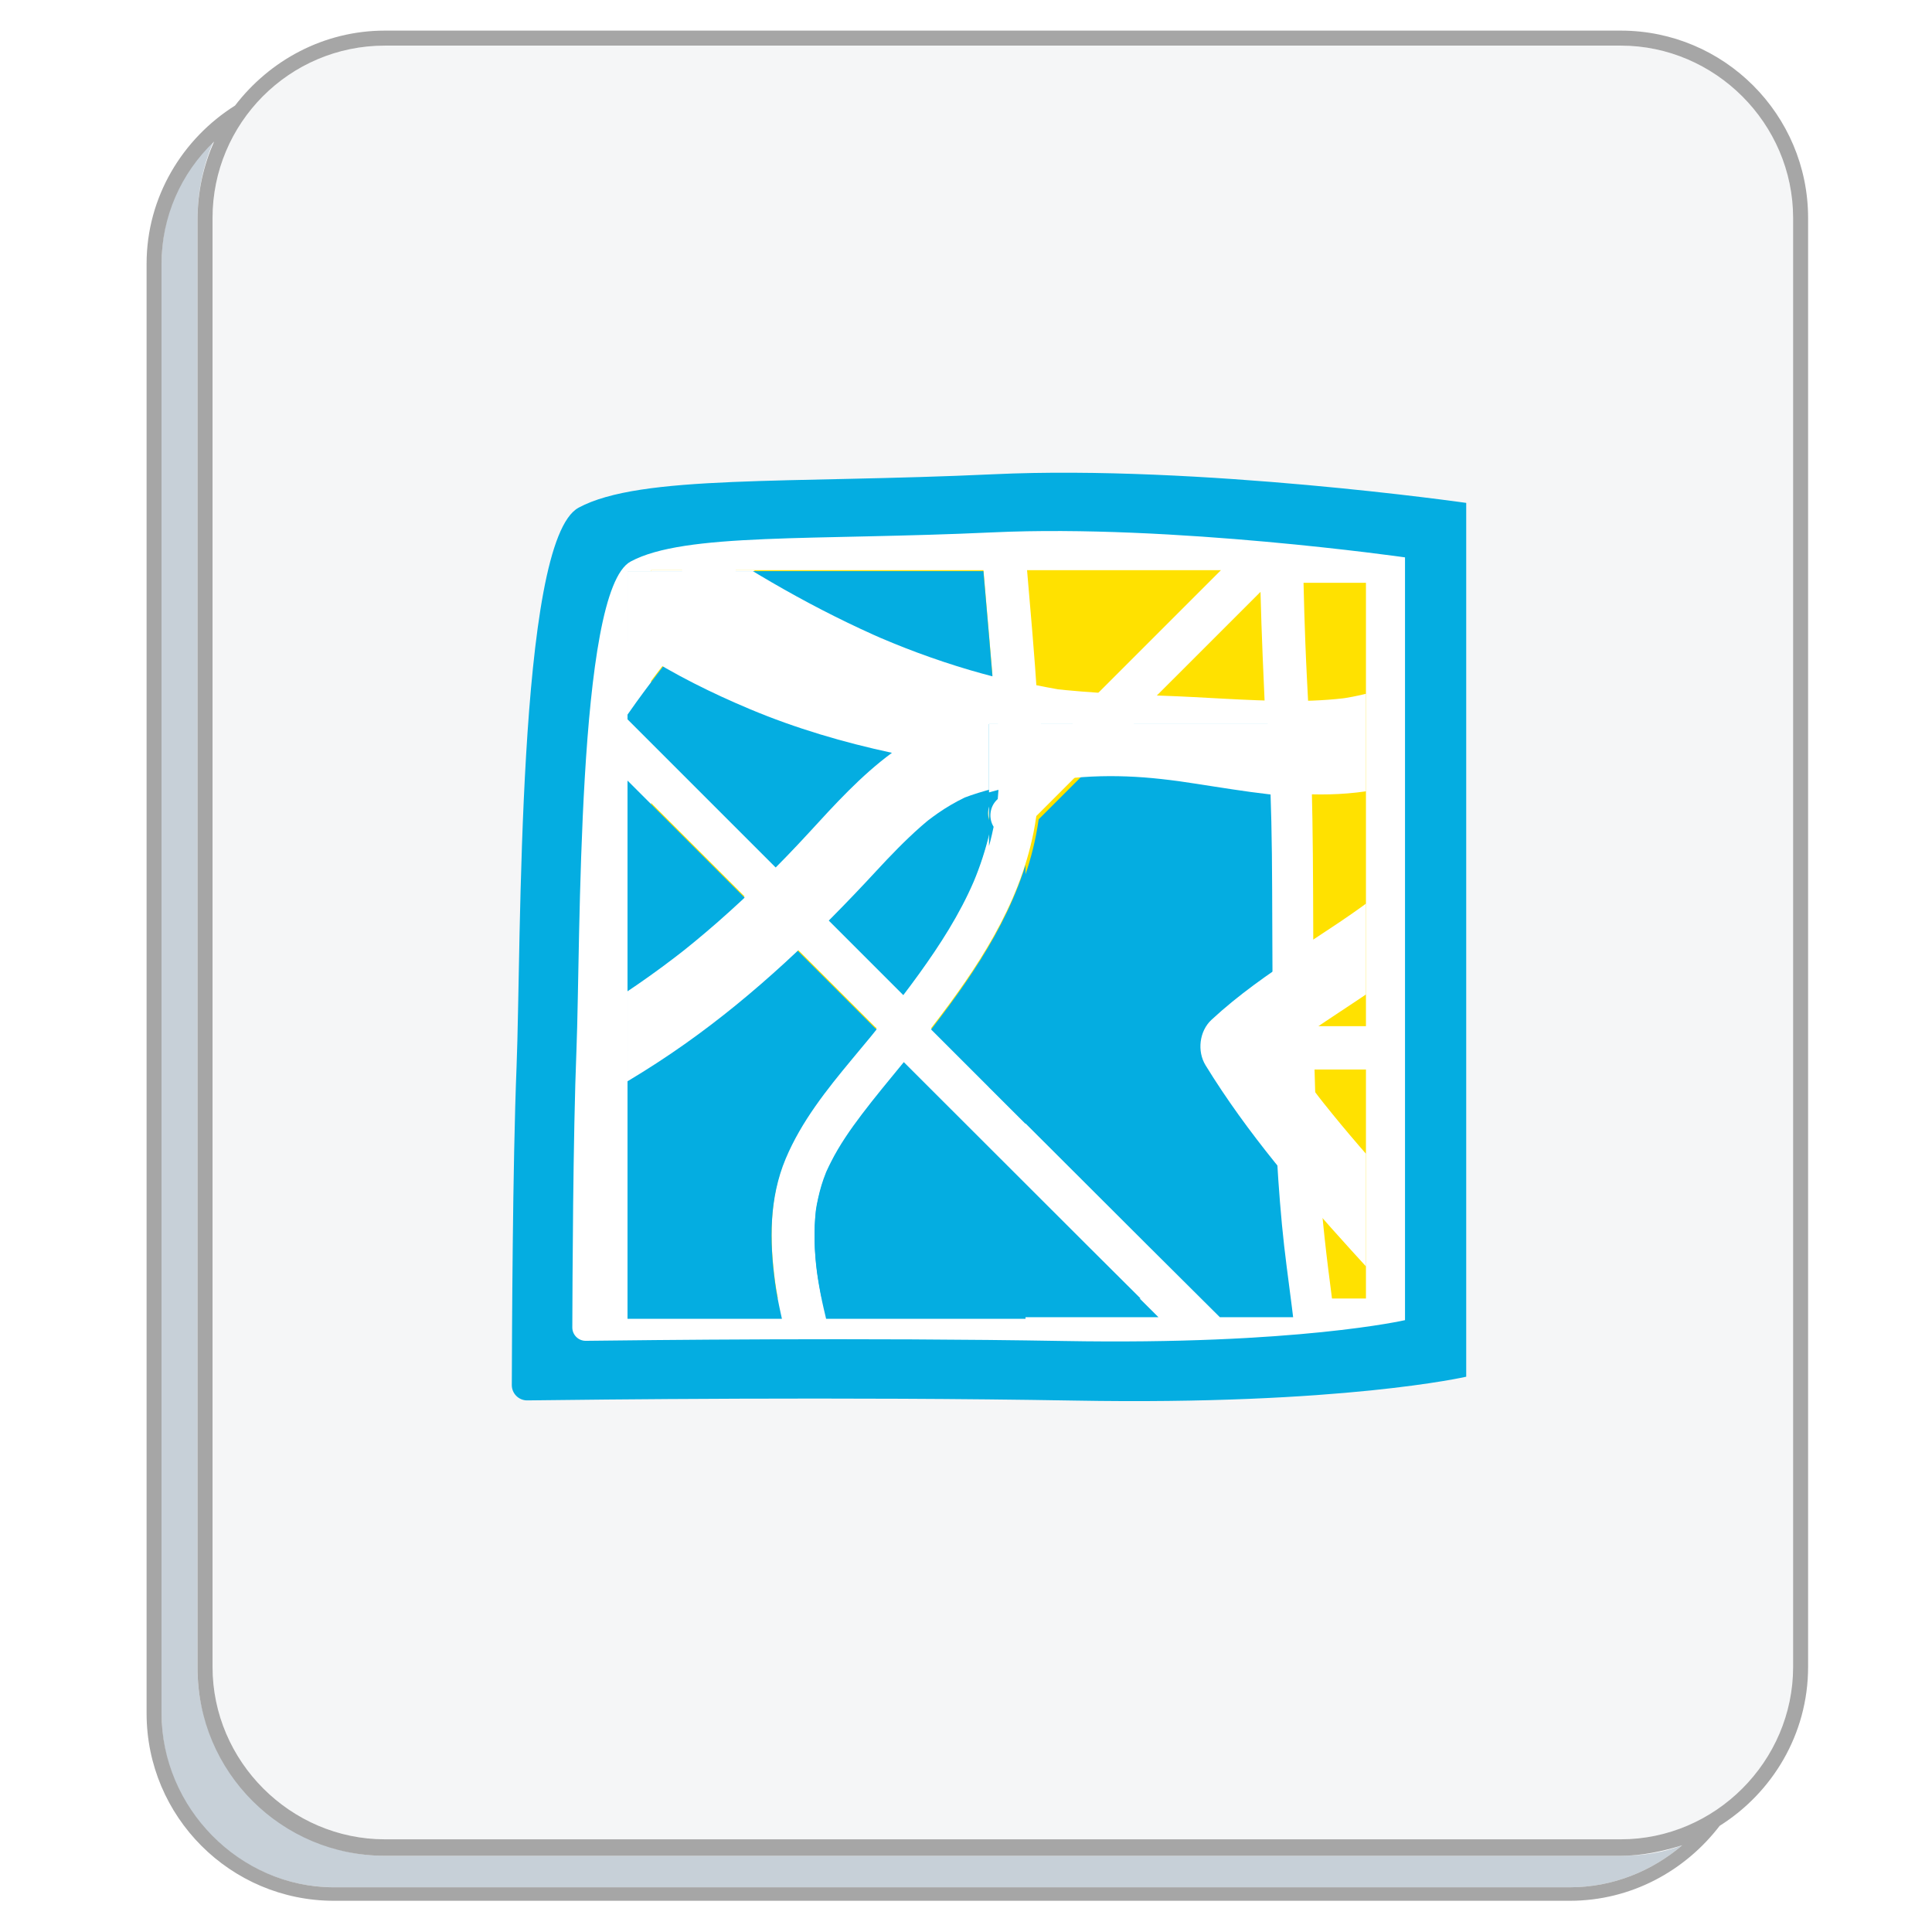<?xml version="1.0" encoding="UTF-8"?>
<svg xmlns="http://www.w3.org/2000/svg" xmlns:xlink="http://www.w3.org/1999/xlink" width="750pt" height="750pt" viewBox="0 0 750 750" version="1.2">
<defs>
<clipPath id="clip1">
  <path d="M 198.684 183 L 569.184 183 L 569.184 544 L 198.684 544 Z M 198.684 183 "/>
</clipPath>
<clipPath id="clip2">
  <path d="M 222.172 206 L 545.422 206 L 545.422 521 L 222.172 521 Z M 222.172 206 "/>
</clipPath>
<clipPath id="clip3">
  <path d="M 252.762 221.332 L 302 221.332 L 302 281 L 252.762 281 Z M 252.762 221.332 "/>
</clipPath>
<clipPath id="clip4">
  <path d="M 506 226 L 530.262 226 L 530.262 399 L 506 399 Z M 506 226 "/>
</clipPath>
<clipPath id="clip5">
  <path d="M 510 415 L 530.262 415 L 530.262 504.082 L 510 504.082 Z M 510 415 "/>
</clipPath>
<clipPath id="clip6">
  <path d="M 396 221.332 L 490 221.332 L 490 292 L 396 292 Z M 396 221.332 "/>
</clipPath>
<clipPath id="clip7">
  <path d="M 361 229 L 506 229 L 506 504.082 L 361 504.082 Z M 361 229 "/>
</clipPath>
<clipPath id="clip8">
  <path d="M 316 412 L 494 412 L 494 504.082 L 316 504.082 Z M 316 412 "/>
</clipPath>
<clipPath id="clip9">
  <path d="M 252.762 221.332 L 387 221.332 L 387 386 L 252.762 386 Z M 252.762 221.332 "/>
</clipPath>
<clipPath id="clip10">
  <path d="M 252.762 292 L 341 292 L 341 504.082 L 252.762 504.082 Z M 252.762 292 "/>
</clipPath>
<clipPath id="clip11">
  <path d="M 252.762 221.332 L 530.262 221.332 L 530.262 432 L 252.762 432 Z M 252.762 221.332 "/>
</clipPath>
<clipPath id="clip12">
  <path d="M 465 221.332 L 530.262 221.332 L 530.262 504.082 L 465 504.082 Z M 465 221.332 "/>
</clipPath>
<clipPath id="clip13">
  <path d="M 243.602 221.711 L 302 221.711 L 302 281 L 243.602 281 Z M 243.602 221.711 "/>
</clipPath>
<clipPath id="clip14">
  <path d="M 396 221.711 L 398.102 221.711 L 398.102 293 L 396 293 Z M 396 221.711 "/>
</clipPath>
<clipPath id="clip15">
  <path d="M 361 230 L 398.102 230 L 398.102 511.961 L 361 511.961 Z M 361 230 "/>
</clipPath>
<clipPath id="clip16">
  <path d="M 316 412 L 398.102 412 L 398.102 511.961 L 316 511.961 Z M 316 412 "/>
</clipPath>
<clipPath id="clip17">
  <path d="M 243.602 221.711 L 387 221.711 L 387 387 L 243.602 387 Z M 243.602 221.711 "/>
</clipPath>
<clipPath id="clip18">
  <path d="M 243.602 292 L 341 292 L 341 511.961 L 243.602 511.961 Z M 243.602 292 "/>
</clipPath>
<clipPath id="clip19">
  <path d="M 243.602 221.711 L 398.102 221.711 L 398.102 433 L 243.602 433 Z M 243.602 221.711 "/>
</clipPath>
<clipPath id="clip20">
  <path d="M 397 281.082 L 491 281.082 L 491 293 L 397 293 Z M 397 281.082 "/>
</clipPath>
<clipPath id="clip21">
  <path d="M 383.93 281.082 L 503.18 281.082 L 503.18 511.332 L 383.93 511.332 Z M 383.93 281.082 "/>
</clipPath>
<clipPath id="clip22">
  <path d="M 383.93 413 L 495 413 L 495 511.332 L 383.93 511.332 Z M 383.93 413 "/>
</clipPath>
<clipPath id="clip23">
  <path d="M 383.93 281.082 L 388 281.082 L 388 388 L 383.93 388 Z M 383.93 281.082 "/>
</clipPath>
<clipPath id="clip24">
  <path d="M 383.93 281.082 L 503.18 281.082 L 503.18 433 L 383.93 433 Z M 383.93 281.082 "/>
</clipPath>
<clipPath id="clip25">
  <path d="M 466 281.082 L 503.18 281.082 L 503.18 511.332 L 466 511.332 Z M 466 281.082 "/>
</clipPath>
</defs>
<g id="surface1">
<rect x="0" y="0" width="750" height="750" style="fill:rgb(100%,100%,100%);fill-opacity:1;stroke:none;"/>
<rect x="0" y="0" width="750" height="750" style="fill:rgb(100%,100%,100%);fill-opacity:1;stroke:none;"/>
<path style=" stroke:none;fill-rule:nonzero;fill:rgb(78.04%,81.569%,84.709%);fill-opacity:1;" d="M 149.426 720.422 C 109.277 720.422 76.691 685.5 76.691 648.25 L 76.691 84.641 C 76.691 74.164 79.016 63.688 83.09 54.375 C 70.289 66.598 62.723 83.477 62.723 101.836 L 62.723 665.711 C 62.723 702.379 92.984 732.645 129.645 732.645 L 609.379 732.645 C 626.258 732.645 641.387 726.242 653.023 716.348 C 645.457 719.258 637.312 720.422 629.164 720.422 Z M 149.426 720.422 "/>
<path style=" stroke:none;fill-rule:nonzero;fill:rgb(96.078%,96.469%,96.86%);fill-opacity:1;" d="M 82.508 84.641 L 82.508 647.086 C 82.508 683.754 112.77 714.02 149.426 714.02 L 629.164 714.02 C 665.824 714.02 696.086 683.754 696.086 647.086 L 696.086 84.641 C 696.086 47.973 665.824 17.707 629.164 17.707 L 149.426 17.707 C 112.188 17.707 82.508 47.973 82.508 84.641 Z M 82.508 84.641 "/>
<path style=" stroke:none;fill-rule:nonzero;fill:rgb(65.099%,65.099%,65.099%);fill-opacity:1;" d="M 667.57 708.781 C 687.938 695.977 701.902 673.277 701.902 647.086 L 701.902 84.641 C 701.902 44.48 669.316 11.883 629.164 11.883 L 149.426 11.883 C 125.57 11.883 104.621 23.527 91.238 40.988 C 70.871 53.793 56.906 76.492 56.906 102.375 L 56.906 665.129 C 56.906 705.289 89.492 737.883 129.645 737.883 L 609.379 737.883 C 633.238 737.883 654.188 726.242 667.57 708.781 Z M 149.426 17.707 L 629.164 17.707 C 665.824 17.707 696.086 47.973 696.086 84.641 L 696.086 647.086 C 696.086 683.754 665.824 714.02 629.164 714.02 L 149.426 714.02 C 112.77 714.02 82.508 683.754 82.508 647.086 L 82.508 84.641 C 82.508 47.973 112.188 17.707 149.426 17.707 Z M 129.645 732.645 C 92.984 732.645 62.723 701.797 62.723 665.129 L 62.723 102.375 C 62.723 84.059 70.289 67.18 83.09 54.957 C 79.016 64.27 76.691 74.164 76.691 85.223 L 76.691 647.668 C 76.691 687.828 109.277 720.422 149.426 720.422 L 629.164 720.422 C 637.312 720.422 645.457 718.676 653.023 716.348 C 641.387 726.242 626.258 732.645 609.379 732.645 Z M 129.645 732.645 "/>
<g clip-path="url(#clip1)" clip-rule="nonzero">
<path style=" stroke:none;fill-rule:nonzero;fill:rgb(1.569%,67.839%,88.239%);fill-opacity:1;" d="M 198.684 537.699 C 198.684 540.961 201.352 543.629 204.609 543.629 C 204.609 543.629 204.684 543.629 204.684 543.629 C 229.582 543.332 327.617 542.148 417.277 543.703 C 521.016 545.559 569.184 534.438 569.184 534.438 L 569.184 195.223 C 569.184 195.223 465.441 180.395 385.785 184.102 C 306.129 187.809 248.699 184.102 224.617 197.074 C 200.535 210.051 202.387 367.609 200.535 413.949 C 198.98 452.801 198.758 517.68 198.684 537.699 Z M 198.684 537.699 "/>
</g>
<g clip-path="url(#clip2)" clip-rule="nonzero">
<path style=" stroke:none;fill-rule:nonzero;fill:rgb(100%,100%,100%);fill-opacity:1;" d="M 222.172 515.328 C 222.172 518.176 224.5 520.504 227.344 520.504 C 227.344 520.504 227.41 520.504 227.41 520.504 C 249.133 520.246 334.664 519.211 412.891 520.57 C 503.402 522.188 545.422 512.48 545.422 512.48 L 545.422 216.371 C 545.422 216.371 454.914 203.426 385.414 206.664 C 315.914 209.898 265.812 206.664 244.801 217.992 C 223.789 229.316 225.406 366.852 223.789 407.305 C 222.434 441.219 222.238 497.852 222.172 515.328 Z M 222.172 515.328 "/>
</g>
<g clip-path="url(#clip3)" clip-rule="nonzero">
<path style=" stroke:none;fill-rule:nonzero;fill:rgb(100%,88.239%,0%);fill-opacity:1;" d="M 299.551 114.398 C 299.418 107.898 299.312 101.402 299.219 94.906 L 221.258 94.906 L 221.258 280.305 C 226.691 271.598 232.668 263.199 238.879 255 C 242.938 249.641 247.062 244.332 251.199 239.035 C 255.02 234.148 258.402 229.828 261.453 225.836 C 268.707 216.336 275.793 206.676 282.094 196.508 C 285.645 190.785 288.992 184.922 291.945 178.863 C 292.773 177.172 293.582 175.465 294.352 173.742 C 294.625 173.137 294.891 172.527 295.156 171.914 C 295.301 171.566 295.711 170.59 295.73 170.539 C 296.949 167.516 298.055 164.457 299.098 161.371 C 301.613 153.941 301.578 146.996 300.973 138.719 C 300.379 130.594 299.723 122.547 299.551 114.398 "/>
</g>
<g clip-path="url(#clip4)" clip-rule="nonzero">
<path style=" stroke:none;fill-rule:nonzero;fill:rgb(100%,88.239%,0%);fill-opacity:1;" d="M 509.199 304.434 C 509.664 322.5 509.738 340.578 509.789 358.652 C 509.828 371.883 509.852 385.125 510.012 398.363 L 641.504 398.363 C 634.965 384.996 627.621 371.887 624.453 357.234 C 622.66 348.969 621.492 340.586 619.797 332.305 C 618.074 323.887 615.168 315.84 613.223 307.488 C 607.043 280.984 607.316 253.457 608.434 226.234 L 506.031 226.234 C 506.199 233.992 506.441 241.742 506.73 249.484 C 507.426 267.809 508.727 286.105 509.199 304.434 "/>
</g>
<g clip-path="url(#clip5)" clip-rule="nonzero">
<path style=" stroke:none;fill-rule:nonzero;fill:rgb(100%,88.239%,0%);fill-opacity:1;" d="M 659.676 441.516 C 657.387 434.965 654.863 428.957 652.191 422.816 C 651.09 420.281 650.027 417.715 648.973 415.176 L 510.305 415.176 C 510.711 432.668 511.469 450.148 512.957 467.586 C 514.418 484.781 516.598 500.277 518.824 517.469 C 519.703 524.25 520.93 532.738 522.484 540.324 C 523.484 545.215 524.648 550.066 526.074 554.836 L 655.945 554.836 C 654.809 542.582 656.129 530.285 657.91 518.133 C 659.852 504.891 662.469 492.207 663.477 479.637 C 664.582 465.941 664.117 454.211 659.676 441.516 "/>
</g>
<g clip-path="url(#clip6)" clip-rule="nonzero">
<path style=" stroke:none;fill-rule:nonzero;fill:rgb(100%,88.239%,0%);fill-opacity:1;" d="M 402.719 271.898 C 403.141 278.492 403.512 285.094 403.621 291.688 C 430.504 264.805 457.387 237.922 484.27 211.039 C 485.594 209.715 487.281 208.941 489.035 208.699 C 488.977 194.172 489.223 179.645 489.93 165.137 C 489.945 164.883 489.961 164.633 489.973 164.383 L 396.887 164.383 C 396.848 164.875 396.809 165.371 396.777 165.867 C 395.691 183.512 396.984 201.156 398.48 218.738 C 399.992 236.441 401.594 254.16 402.719 271.898 "/>
</g>
<g clip-path="url(#clip7)" clip-rule="nonzero">
<path style=" stroke:none;fill-rule:nonzero;fill:rgb(100%,88.239%,0%);fill-opacity:1;" d="M 382.211 419.898 C 423.348 461.023 464.527 502.109 505.859 543.035 C 503.461 530.801 502.117 518.312 500.582 506.027 C 499.309 495.883 497.773 485.246 496.723 474.062 C 495.641 462.527 494.863 450.965 494.336 439.391 C 492.676 403.074 493.191 366.715 492.832 330.375 C 492.504 296.797 490.137 263.309 489.328 229.754 C 460.316 258.762 431.305 287.773 402.297 316.781 C 402.008 318.844 401.664 320.902 401.258 322.953 C 395.594 351.617 379.375 375.91 361.824 398.66 C 361.703 398.82 361.574 398.98 361.449 399.141 C 368.371 406.062 375.293 412.98 382.211 419.898 "/>
</g>
<g clip-path="url(#clip8)" clip-rule="nonzero">
<path style=" stroke:none;fill-rule:nonzero;fill:rgb(1.569%,67.839%,88.239%);fill-opacity:1;" d="M 350.852 412.312 C 345.207 419.191 339.41 426.18 334.547 432.602 C 330.109 438.461 325.871 444.547 322.559 451.125 C 322.047 452.145 321.535 453.168 321.066 454.211 C 320.891 454.605 320.781 454.844 320.719 454.969 C 320.68 455.07 320.633 455.188 320.582 455.32 C 319.973 456.883 319.387 458.457 318.91 460.066 C 318.426 461.688 318.004 463.32 317.633 464.969 C 317.434 465.875 317.227 466.777 317.066 467.691 C 317.09 467.582 316.762 469.715 316.762 469.512 C 315.859 477.422 316.129 485.422 317.137 493.309 C 317.137 493.262 317.465 495.566 317.535 496.008 C 317.691 496.977 317.848 497.945 318.02 498.91 C 318.363 500.824 318.723 502.734 319.125 504.637 C 319.879 508.227 320.852 511.781 321.531 515.383 C 322.867 522.469 324.254 529.566 326.23 536.504 C 327.242 540.055 328.359 543.586 329.75 547.008 C 329.855 547.234 330.418 548.535 330.414 548.531 C 330.77 549.289 331.129 550.047 331.516 550.793 C 332.234 552.172 333.004 553.52 333.828 554.836 L 493.879 554.836 C 446.051 507.48 398.445 459.906 350.852 412.312 "/>
</g>
<g clip-path="url(#clip9)" clip-rule="nonzero">
<path style=" stroke:none;fill-rule:nonzero;fill:rgb(100%,88.239%,0%);fill-opacity:1;" d="M 385.984 309.32 L 386.41 308.898 C 386.629 306.57 386.789 304.242 386.859 301.906 C 387.418 284.133 385.594 266.195 384.121 248.504 C 382.648 230.805 380.867 213.086 379.98 195.348 C 379.582 187.402 379.438 179.422 379.719 171.465 C 379.469 171.379 379.227 171.277 378.984 171.16 L 313.508 171.16 C 311.348 177.215 308.621 183.09 305.742 188.797 C 293.254 213.527 275.434 234.961 258.551 256.746 C 258.32 257.043 258.086 257.344 257.855 257.645 C 257.816 257.695 257.652 257.906 257.363 258.285 C 256.863 258.934 256.363 259.578 255.867 260.23 C 254.875 261.527 253.887 262.828 252.902 264.133 C 250.941 266.738 248.992 269.352 247.086 271.996 C 245.652 273.98 244.242 275.984 242.844 277.992 C 278.785 313.934 314.723 349.871 350.66 385.809 C 352.664 383.18 354.691 380.461 356.828 377.496 C 364.934 366.254 372.5 354.488 378 341.727 C 378.031 341.633 378.801 339.773 378.883 339.562 C 379.184 338.789 379.488 338.012 379.773 337.23 C 380.352 335.664 380.91 334.09 381.422 332.5 C 382.461 329.273 383.395 326.012 384.148 322.707 C 384.379 321.707 384.598 320.703 384.805 319.699 C 382.82 316.465 383.211 312.098 385.984 309.32 "/>
</g>
<g clip-path="url(#clip10)" clip-rule="nonzero">
<path style=" stroke:none;fill-rule:nonzero;fill:rgb(100%,88.239%,0%);fill-opacity:1;" d="M 339.387 398.309 C 304.082 363.004 268.777 327.699 233.473 292.395 C 230.762 296.895 228.195 301.48 225.871 306.191 C 225.047 307.863 224.234 309.547 223.465 311.25 C 223.137 311.98 222.809 312.711 222.488 313.441 C 222.355 313.75 222.266 313.953 222.211 314.082 C 222.172 314.172 222.133 314.27 222.086 314.387 C 221.805 315.078 221.527 315.77 221.258 316.465 L 221.258 554.836 L 314.867 554.836 C 313.012 550.617 311.516 546.219 310.266 541.832 C 308.281 534.859 306.812 527.762 305.469 520.641 C 304.012 512.922 301.949 505.363 300.895 497.555 C 298.695 481.301 298.551 464.668 305.016 449.289 C 311.102 434.82 320.891 422.555 330.852 410.574 C 333.242 407.695 335.656 404.828 338.027 401.93 C 338.797 400.992 339.559 400.043 340.32 399.098 C 339.996 398.859 339.68 398.602 339.387 398.309 "/>
</g>
<g clip-path="url(#clip11)" clip-rule="nonzero">
<path style=" stroke:none;fill-rule:nonzero;fill:rgb(100%,100%,100%);fill-opacity:1;" d="M 755.008 228.789 C 747.891 230.656 740.645 232 733.379 233.074 C 732.59 233.18 731.805 233.277 731.02 233.375 C 729.262 233.594 727.504 233.785 725.742 233.973 C 721.992 234.367 718.23 234.672 714.469 234.934 C 706.984 235.457 699.48 235.645 691.996 236.117 C 658.605 238.227 625.375 243.504 592.832 251.438 C 576.855 255.332 561.035 259.91 545.355 264.941 C 537.676 267.41 530.125 269.711 522.168 270.984 C 521.859 271.027 521.57 271.066 521.395 271.09 C 520.426 271.203 519.457 271.297 518.484 271.395 C 516.547 271.582 514.602 271.715 512.656 271.828 C 508.434 272.078 504.203 272.133 499.977 272.109 C 483.734 272.02 467.496 270.621 451.258 270.074 C 442.801 269.789 434.348 269.441 425.902 268.887 C 421.855 268.621 417.816 268.293 413.781 267.91 C 412.785 267.812 411.789 267.711 410.793 267.605 C 399.238 265.574 387.801 262.941 376.52 259.641 C 369.66 257.633 362.883 255.352 356.172 252.867 C 352.984 251.688 349.82 250.441 346.668 249.16 C 345.09 248.52 343.527 247.859 341.961 247.195 C 341.898 247.168 341.824 247.137 341.742 247.102 C 340.891 246.727 340.039 246.352 339.188 245.969 C 312.117 233.824 286.09 218.375 261.684 201.297 C 256.098 197.391 250.641 193.293 245.262 189.094 C 244.777 188.715 244.293 188.332 243.812 187.953 C 243.75 187.906 243.691 187.859 243.625 187.805 C 242.109 186.59 240.602 185.359 239.098 184.125 C 236.324 181.855 233.574 179.555 230.84 177.238 C 227.969 174.805 225.152 173.117 221.441 172.898 L 221.441 232.551 C 229.98 239.844 238.879 246.68 248.312 252.73 C 261.902 261.449 276.305 268.57 291.121 274.793 C 308.934 282.277 327.445 287.695 346.25 291.754 C 334.242 300.586 324.059 311.812 313.965 322.816 C 302.809 334.973 291.051 346.531 278.688 357.383 C 275.723 359.988 272.715 362.535 269.672 365.043 C 268.418 366.082 267.148 367.105 265.879 368.125 C 265.551 368.387 265.203 368.66 265.023 368.805 C 264.008 369.598 262.988 370.383 261.969 371.164 C 255.645 376.016 249.152 380.633 242.535 385.051 C 235.656 389.637 228.613 393.953 221.441 398.031 L 221.441 431.543 C 236.754 423.676 251.598 414.855 265.77 404.848 C 293.246 385.438 317.379 362.289 340.281 337.504 C 345.738 331.602 351.316 325.812 357.324 320.5 C 358.035 319.871 358.758 319.258 359.48 318.645 C 359.66 318.492 359.996 318.223 360.309 317.965 C 361.52 317.035 362.746 316.137 363.992 315.262 C 367.266 312.961 370.723 310.953 374.309 309.207 C 374.383 309.168 374.484 309.121 374.594 309.07 C 375.375 308.766 376.164 308.492 376.953 308.219 C 378.902 307.547 380.875 306.953 382.852 306.383 C 387.25 305.113 391.723 304.117 396.211 303.246 C 398.312 302.84 400.422 302.488 402.535 302.152 C 403.016 302.074 403.492 302.008 403.973 301.938 C 404.375 301.887 405.676 301.707 406.09 301.656 C 410.594 301.102 415.113 300.703 419.637 300.391 C 428.621 299.77 437.562 299.969 446.531 300.805 C 448.688 301.004 450.84 301.25 452.988 301.508 C 454.062 301.637 455.133 301.777 456.207 301.918 C 456.316 301.934 456.422 301.945 456.516 301.957 C 456.559 301.961 456.594 301.969 456.637 301.977 C 461.258 302.633 465.867 303.363 470.477 304.082 C 489.078 306.969 507.887 309.805 526.711 307.645 C 545.746 305.461 564.137 299.023 582.363 293.258 C 599.41 287.859 616.5 282.531 634.055 279.168 C 636.172 278.762 638.301 278.398 640.43 278.051 C 640.961 277.969 641.496 277.891 642.027 277.812 C 642.5 277.75 643.727 277.582 644.113 277.531 C 648.852 276.945 653.613 276.582 658.383 276.375 C 667.473 275.98 676.594 276.035 685.688 275.719 C 704.434 275.062 723.219 273.488 741.625 269.652 C 749.027 268.109 756.293 266.059 763.41 263.559 L 763.41 226.352 C 760.637 227.254 757.828 228.051 755.008 228.789 "/>
</g>
<g clip-path="url(#clip12)" clip-rule="nonzero">
<path style=" stroke:none;fill-rule:nonzero;fill:rgb(100%,100%,100%);fill-opacity:1;" d="M 760.727 331.258 C 749.121 325.789 737.59 320.215 725.754 315.25 C 714.711 310.621 703.383 306.664 691.625 304.254 C 685.172 302.934 678.629 302.301 672.098 301.5 C 671.992 301.484 671.867 301.469 671.734 301.453 C 671.539 301.422 671.34 301.398 671.145 301.371 C 670.016 301.207 668.887 301.035 667.762 300.852 C 665.445 300.48 663.133 300.047 660.836 299.566 C 656.797 298.719 652.809 297.656 648.906 296.32 C 648.031 296.02 647.164 295.699 646.297 295.367 C 646.141 295.309 645.98 295.242 645.824 295.18 C 644.199 294.457 642.605 293.66 641.047 292.809 C 639.531 291.977 638.066 291.062 636.633 290.102 C 636.152 289.777 635.688 289.445 635.219 289.105 C 634.887 288.84 634.559 288.566 634.23 288.293 C 631.426 285.926 628.895 283.254 626.57 280.422 C 626.496 280.32 626.422 280.227 626.348 280.129 C 625.777 279.355 625.227 278.566 624.684 277.773 C 623.449 275.973 622.305 274.113 621.207 272.23 C 618.863 268.195 616.824 263.992 614.938 259.727 C 614.848 259.523 614.758 259.312 614.668 259.105 C 614.586 258.91 614.504 258.711 614.441 258.57 C 613.562 256.445 612.668 254.328 611.758 252.219 C 610.43 249.145 609.004 246.117 607.527 243.117 C 604.668 237.324 601.516 231.68 598.191 226.137 C 591.531 215.023 584.055 204.406 576.285 194.035 C 568.977 184.27 561.492 174.633 553.496 165.414 C 550.176 161.59 546.809 157.809 543.496 153.98 C 541.93 152.176 540.383 150.355 538.852 148.52 C 538.094 147.609 537.348 146.691 536.602 145.77 C 536.23 145.312 535.863 144.852 535.496 144.391 C 535.473 144.359 535.449 144.332 535.426 144.301 C 532.539 140.535 529.836 136.633 527.402 132.559 C 526.234 130.609 525.156 128.605 524.145 126.57 C 523.727 125.73 523.336 124.879 522.953 124.023 C 522.691 123.375 522.445 122.727 522.207 122.074 C 520.801 118.27 519.789 114.332 519.113 110.34 C 519.102 110.27 519.094 110.195 519.082 110.125 C 519.074 110.047 519.062 109.969 519.055 109.902 C 518.922 108.688 518.836 107.465 518.77 106.246 C 518.645 103.922 518.672 101.59 518.785 99.262 C 518.84 98.16 518.934 97.059 519.035 95.961 C 519.074 95.586 519.113 95.211 519.16 94.84 C 519.629 91.773 520.078 88.707 520.512 85.637 C 521.484 78.777 522.383 71.902 523.219 65.02 C 525.27 48.113 526.906 31.164 528.559 14.215 L 504.945 14.215 C 502.906 35.012 500.898 55.805 498.145 76.523 C 498.129 76.629 498.109 76.75 498.094 76.895 C 497.977 77.73 497.859 78.566 497.742 79.402 C 497.508 81.074 497.266 82.75 497.02 84.422 C 496.422 88.484 495.746 92.539 495.363 96.629 C 494.785 102.742 495.23 108.746 496.082 114.809 C 497.523 125.094 501.512 134.953 506.723 143.91 C 517.152 161.832 532.609 176.301 545.512 192.387 C 546.32 193.391 547.109 194.41 547.902 195.422 C 548.09 195.66 548.277 195.898 548.461 196.141 C 548.691 196.438 549.164 197.043 549.348 197.285 C 551.395 199.93 553.422 202.586 555.434 205.254 C 559.324 210.43 563.125 215.672 566.809 220.992 C 574.176 231.648 580.98 242.699 586.793 254.27 C 588.18 257.027 589.492 259.824 590.75 262.645 C 590.895 262.973 591.035 263.301 591.176 263.629 C 591.336 264.004 591.57 264.559 591.676 264.809 C 592.527 266.887 593.414 268.953 594.309 271.02 C 596.172 275.32 598.242 279.539 600.559 283.617 C 602.762 287.492 605.254 291.277 608.031 294.836 C 607.227 295.117 606.441 295.469 605.68 295.898 C 579.746 310.547 557.031 330.156 533.586 348.305 C 533.289 348.535 532.988 348.77 532.688 349 C 532.574 349.082 532.402 349.211 532.152 349.402 C 530.762 350.449 529.355 351.473 527.938 352.488 C 525.301 354.383 522.613 356.223 519.918 358.043 C 514.398 361.77 508.805 365.379 503.25 369.047 C 491.457 376.848 479.738 385 469.367 394.629 C 464.645 399.016 463.742 406.84 467.078 412.273 C 483.277 438.648 503.641 462.258 524.391 485.168 C 534.551 496.387 544.852 507.484 554.906 518.801 C 559.906 524.434 564.836 530.129 569.664 535.91 C 571.969 538.672 574.238 541.465 576.484 544.277 C 576.855 544.738 578.129 546.359 578.762 547.168 C 579.809 548.523 580.848 549.887 581.875 551.254 C 582.766 552.441 583.641 553.637 584.512 554.836 L 615.961 554.836 C 616.391 551.77 615.844 548.613 613.988 545.969 C 596.172 520.535 575.215 497.555 554.289 474.656 C 544.09 463.496 533.918 452.309 524.145 440.773 C 521.809 438.023 519.508 435.242 517.23 432.445 C 516.094 431.051 514.965 429.645 513.844 428.238 C 513.312 427.562 512.781 426.887 512.246 426.211 C 512.07 425.98 511.891 425.746 511.711 425.516 C 507.242 419.703 502.957 413.754 498.863 407.676 C 499.293 407.336 499.723 406.992 500.156 406.656 C 500.863 406.121 501.574 405.594 502.289 405.066 C 507.668 401.098 513.223 397.371 518.805 393.684 C 530.605 385.883 542.316 378.133 553.523 369.496 C 559.039 365.246 564.5 360.922 569.969 356.613 C 572.848 354.344 575.727 352.082 578.613 349.828 C 579.926 348.809 581.238 347.789 582.555 346.773 C 582.594 346.746 582.621 346.723 582.652 346.695 C 582.684 346.672 582.715 346.648 582.75 346.625 C 583.539 346.02 584.332 345.418 585.121 344.82 C 596.438 336.242 608.082 328.035 620.469 321.039 C 624.027 319.031 626.367 315.617 627.266 311.859 C 638.457 318.488 651.277 321.98 664.293 323.91 C 667.289 324.352 670.293 324.742 673.301 325.105 C 674.32 325.227 675.34 325.344 676.359 325.453 C 677.055 325.527 677.75 325.602 678.441 325.68 C 678.484 325.688 678.516 325.691 678.555 325.695 C 683.918 326.465 689.219 327.629 694.449 329.043 C 699.762 330.477 704.98 332.23 710.133 334.152 C 712.602 335.07 715.051 336.047 717.484 337.047 C 717.539 337.07 717.609 337.098 717.684 337.129 C 718.223 337.359 718.766 337.59 719.305 337.824 C 720.629 338.395 721.949 338.973 723.266 339.559 C 736.742 345.547 749.926 352.215 763.414 358.164 L 763.414 332.52 C 762.516 332.098 761.621 331.68 760.727 331.258 "/>
</g>
<g clip-path="url(#clip13)" clip-rule="nonzero">
<path style=" stroke:none;fill-rule:nonzero;fill:rgb(1.569%,67.839%,88.239%);fill-opacity:1;" d="M 299.551 114.891 C 299.418 108.395 299.312 101.898 299.219 95.402 L 221.258 95.402 L 221.258 280.797 C 226.691 272.09 232.668 263.695 238.879 255.492 C 242.938 250.133 247.062 244.828 251.199 239.531 C 255.02 234.641 258.402 230.324 261.453 226.328 C 268.707 216.828 275.793 207.168 282.094 197.004 C 285.645 191.277 288.992 185.418 291.945 179.359 C 292.773 177.664 293.582 175.961 294.352 174.238 C 294.625 173.629 294.891 173.02 295.156 172.406 C 295.301 172.059 295.711 171.082 295.73 171.031 C 296.949 168.008 298.055 164.953 299.098 161.863 C 301.613 154.434 301.578 147.492 300.973 139.211 C 300.379 131.086 299.723 123.043 299.551 114.891 "/>
</g>
<g clip-path="url(#clip14)" clip-rule="nonzero">
<path style=" stroke:none;fill-rule:nonzero;fill:rgb(1.569%,67.839%,88.239%);fill-opacity:1;" d="M 402.719 272.391 C 403.141 278.988 403.512 285.59 403.621 292.18 C 430.504 265.301 457.387 238.418 484.27 211.531 C 485.594 210.207 487.281 209.434 489.035 209.195 C 488.977 194.668 489.223 180.141 489.93 165.629 C 489.945 165.379 489.961 165.129 489.973 164.879 L 396.887 164.879 C 396.848 165.371 396.809 165.867 396.777 166.359 C 395.691 184.004 396.984 201.652 398.48 219.23 C 399.992 236.938 401.594 254.656 402.719 272.391 "/>
</g>
<g clip-path="url(#clip15)" clip-rule="nonzero">
<path style=" stroke:none;fill-rule:nonzero;fill:rgb(1.569%,67.839%,88.239%);fill-opacity:1;" d="M 382.211 420.395 C 423.348 461.52 464.527 502.605 505.859 543.527 C 503.461 531.297 502.117 518.805 500.582 506.52 C 499.309 496.379 497.773 485.738 496.723 474.559 C 495.641 463.023 494.863 451.457 494.336 439.887 C 492.676 403.566 493.191 367.207 492.832 330.867 C 492.504 297.289 490.137 263.801 489.328 230.246 C 460.316 259.258 431.305 288.266 402.297 317.277 C 402.008 319.34 401.664 321.395 401.258 323.449 C 395.594 352.113 379.375 376.406 361.824 399.156 C 361.703 399.312 361.574 399.477 361.449 399.637 C 368.371 406.555 375.293 413.477 382.211 420.395 "/>
</g>
<g clip-path="url(#clip16)" clip-rule="nonzero">
<path style=" stroke:none;fill-rule:nonzero;fill:rgb(1.569%,67.839%,88.239%);fill-opacity:1;" d="M 350.852 412.809 C 345.207 419.684 339.41 426.672 334.547 433.094 C 330.109 438.957 325.871 445.043 322.559 451.617 C 322.047 452.641 321.535 453.66 321.066 454.703 C 320.891 455.102 320.781 455.336 320.719 455.461 C 320.68 455.566 320.633 455.68 320.582 455.816 C 319.973 457.379 319.387 458.953 318.91 460.562 C 318.426 462.18 318.004 463.816 317.633 465.465 C 317.434 466.367 317.227 467.273 317.066 468.184 C 317.09 468.074 316.762 470.207 316.762 470.008 C 315.859 477.914 316.129 485.918 317.137 493.805 C 317.137 493.754 317.465 496.059 317.535 496.5 C 317.691 497.473 317.848 498.441 318.02 499.406 C 318.363 501.32 318.723 503.23 319.125 505.133 C 319.879 508.723 320.852 512.277 321.531 515.879 C 322.867 522.965 324.254 530.059 326.23 537 C 327.242 540.551 328.359 544.078 329.75 547.504 C 329.855 547.727 330.418 549.031 330.414 549.023 C 330.77 549.781 331.129 550.543 331.516 551.289 C 332.234 552.668 333.004 554.012 333.828 555.332 L 493.879 555.332 C 446.051 507.977 398.445 460.398 350.852 412.809 "/>
</g>
<g clip-path="url(#clip17)" clip-rule="nonzero">
<path style=" stroke:none;fill-rule:nonzero;fill:rgb(1.569%,67.839%,88.239%);fill-opacity:1;" d="M 385.984 309.816 L 386.41 309.391 C 386.629 307.066 386.789 304.734 386.859 302.398 C 387.418 284.625 385.594 266.688 384.121 248.996 C 382.648 231.301 380.867 213.578 379.98 195.84 C 379.582 187.895 379.438 179.918 379.719 171.961 C 379.469 171.871 379.227 171.77 378.984 171.656 L 313.508 171.656 C 311.348 177.707 308.621 183.586 305.742 189.293 C 293.254 214.023 275.434 235.453 258.551 257.238 C 258.32 257.539 258.086 257.836 257.855 258.137 C 257.816 258.188 257.652 258.398 257.363 258.777 C 256.863 259.426 256.363 260.074 255.867 260.727 C 254.875 262.023 253.887 263.324 252.902 264.629 C 250.941 267.234 248.992 269.848 247.086 272.492 C 245.652 274.477 244.242 276.477 242.844 278.488 C 278.785 314.426 314.723 350.367 350.66 386.305 C 352.664 383.672 354.691 380.957 356.828 377.992 C 364.934 366.75 372.5 354.984 378 342.223 C 378.031 342.125 378.801 340.27 378.883 340.055 C 379.184 339.281 379.488 338.508 379.773 337.727 C 380.352 336.16 380.91 334.586 381.422 332.996 C 382.461 329.77 383.395 326.508 384.148 323.203 C 384.379 322.199 384.598 321.199 384.805 320.191 C 382.82 316.961 383.211 312.594 385.984 309.816 "/>
</g>
<g clip-path="url(#clip18)" clip-rule="nonzero">
<path style=" stroke:none;fill-rule:nonzero;fill:rgb(1.569%,67.839%,88.239%);fill-opacity:1;" d="M 339.387 398.805 C 304.082 363.496 268.777 328.195 233.473 292.891 C 230.762 297.387 228.195 301.977 225.871 306.684 C 225.047 308.359 224.234 310.043 223.465 311.742 C 223.137 312.473 222.809 313.203 222.488 313.938 C 222.355 314.246 222.266 314.449 222.211 314.578 C 222.172 314.668 222.133 314.766 222.086 314.883 C 221.805 315.574 221.527 316.266 221.258 316.961 L 221.258 555.332 L 314.867 555.332 C 313.012 551.113 311.516 546.715 310.266 542.328 C 308.281 535.355 306.812 528.258 305.469 521.137 C 304.012 513.414 301.949 505.859 300.895 498.047 C 298.695 481.797 298.551 465.164 305.016 449.785 C 311.102 435.316 320.891 423.051 330.852 411.066 C 333.242 408.188 335.656 405.324 338.027 402.426 C 338.797 401.484 339.559 400.539 340.32 399.59 C 339.996 399.352 339.68 399.098 339.387 398.805 "/>
</g>
<g clip-path="url(#clip19)" clip-rule="nonzero">
<path style=" stroke:none;fill-rule:nonzero;fill:rgb(100%,100%,100%);fill-opacity:1;" d="M 755.008 229.285 C 747.891 231.152 740.645 232.492 733.379 233.57 C 732.59 233.672 731.805 233.773 731.02 233.871 C 729.262 234.09 727.504 234.281 725.742 234.465 C 721.992 234.859 718.23 235.168 714.469 235.43 C 706.984 235.949 699.48 236.141 691.996 236.613 C 658.605 238.723 625.375 244 592.832 251.934 C 576.855 255.824 561.035 260.402 545.355 265.434 C 537.676 267.902 530.125 270.203 522.168 271.48 C 521.859 271.52 521.57 271.562 521.395 271.582 C 520.426 271.695 519.457 271.793 518.484 271.887 C 516.547 272.078 514.602 272.211 512.656 272.324 C 508.434 272.574 504.203 272.625 499.977 272.602 C 483.734 272.512 467.496 271.113 451.258 270.566 C 442.801 270.281 434.348 269.934 425.902 269.383 C 421.855 269.117 417.816 268.785 413.781 268.402 C 412.785 268.309 411.789 268.207 410.793 268.102 C 399.238 266.07 387.801 263.438 376.52 260.133 C 369.66 258.125 362.883 255.844 356.172 253.363 C 352.984 252.18 349.82 250.938 346.668 249.652 C 345.09 249.012 343.527 248.355 341.961 247.688 C 341.898 247.664 341.824 247.633 341.746 247.598 C 340.891 247.223 340.039 246.844 339.188 246.465 C 312.117 234.32 286.09 218.871 261.684 201.789 C 256.098 197.887 250.641 193.789 245.262 189.59 C 244.777 189.211 244.293 188.828 243.812 188.445 C 243.75 188.398 243.691 188.352 243.625 188.297 C 242.109 187.082 240.602 185.855 239.098 184.621 C 236.324 182.352 233.574 180.047 230.84 177.73 C 227.969 175.301 225.152 173.613 221.441 173.395 L 221.441 233.047 C 229.98 240.34 238.879 247.172 248.312 253.223 C 261.902 261.945 276.305 269.062 291.121 275.289 C 308.934 282.773 327.445 288.191 346.25 292.246 C 334.242 301.082 324.059 312.305 313.965 323.309 C 302.809 335.469 291.051 347.023 278.688 357.879 C 275.723 360.48 272.715 363.027 269.672 365.539 C 268.418 366.574 267.148 367.598 265.879 368.621 C 265.551 368.879 265.203 369.156 265.023 369.297 C 264.008 370.09 262.988 370.879 261.969 371.66 C 255.645 376.512 249.152 381.129 242.535 385.543 C 235.656 390.129 228.613 394.445 221.441 398.523 L 221.441 432.039 C 236.754 424.168 251.598 415.352 265.77 405.34 C 293.246 385.934 317.379 362.785 340.281 337.996 C 345.738 332.094 351.316 326.305 357.324 320.992 C 358.035 320.363 358.758 319.75 359.48 319.137 C 359.66 318.988 359.996 318.715 360.309 318.457 C 361.52 317.531 362.746 316.629 363.992 315.754 C 367.266 313.453 370.723 311.445 374.309 309.699 C 374.383 309.664 374.484 309.617 374.594 309.566 C 375.375 309.258 376.164 308.984 376.953 308.711 C 378.902 308.039 380.875 307.445 382.852 306.879 C 387.25 305.609 391.723 304.613 396.211 303.742 C 398.312 303.332 400.422 302.98 402.535 302.645 C 403.016 302.57 403.492 302.504 403.973 302.43 C 404.375 302.379 405.676 302.203 406.09 302.152 C 410.594 301.594 415.113 301.199 419.637 300.887 C 428.621 300.266 437.562 300.465 446.531 301.297 C 448.688 301.496 450.84 301.746 452.988 302.004 C 454.062 302.133 455.133 302.273 456.207 302.414 C 456.316 302.426 456.422 302.441 456.516 302.453 C 456.559 302.457 456.594 302.465 456.637 302.469 C 461.258 303.125 465.867 303.859 470.477 304.574 C 489.078 307.465 507.891 310.301 526.711 308.141 C 545.746 305.953 564.137 299.52 582.363 293.75 C 599.41 288.355 616.5 283.027 634.055 279.66 C 636.172 279.254 638.301 278.891 640.43 278.547 C 640.961 278.461 641.496 278.387 642.027 278.309 C 642.5 278.242 643.727 278.074 644.113 278.027 C 648.852 277.441 653.613 277.078 658.383 276.871 C 667.473 276.473 676.594 276.527 685.688 276.211 C 704.434 275.559 723.219 273.984 741.625 270.145 C 749.027 268.605 756.293 266.551 763.41 264.055 L 763.41 226.848 C 760.637 227.746 757.828 228.547 755.008 229.285 "/>
</g>
<g clip-path="url(#clip20)" clip-rule="nonzero">
<path style=" stroke:none;fill-rule:nonzero;fill:rgb(1.569%,67.839%,88.239%);fill-opacity:1;" d="M 403.637 273.164 C 404.055 279.762 404.426 286.363 404.535 292.957 C 431.422 266.074 458.305 239.191 485.184 212.309 C 486.508 210.984 488.199 210.211 489.953 209.969 C 489.895 195.441 490.137 180.914 490.848 166.402 C 490.859 166.152 490.879 165.902 490.891 165.652 L 397.805 165.652 C 397.766 166.145 397.723 166.641 397.691 167.137 C 396.605 184.777 397.898 202.426 399.398 220.008 C 400.906 237.711 402.512 255.43 403.637 273.164 "/>
</g>
<g clip-path="url(#clip21)" clip-rule="nonzero">
<path style=" stroke:none;fill-rule:nonzero;fill:rgb(1.569%,67.839%,88.239%);fill-opacity:1;" d="M 383.129 421.168 C 424.266 462.293 465.441 503.379 506.777 544.305 C 504.375 532.07 503.031 519.582 501.496 507.297 C 500.227 497.152 498.688 486.512 497.641 475.332 C 496.559 463.797 495.777 452.234 495.25 440.66 C 493.59 404.34 494.105 367.984 493.75 331.641 C 493.418 298.066 491.055 264.578 490.246 231.02 C 461.234 260.031 432.223 289.043 403.211 318.051 C 402.922 320.113 402.578 322.168 402.176 324.223 C 396.512 352.887 380.293 377.18 362.742 399.93 C 362.617 400.09 362.492 400.25 362.367 400.41 C 369.289 407.332 376.207 414.25 383.129 421.168 "/>
</g>
<g clip-path="url(#clip22)" clip-rule="nonzero">
<path style=" stroke:none;fill-rule:nonzero;fill:rgb(1.569%,67.839%,88.239%);fill-opacity:1;" d="M 351.77 413.582 C 346.121 420.457 340.328 427.445 335.465 433.867 C 331.027 439.73 326.789 445.816 323.477 452.391 C 322.961 453.414 322.453 454.438 321.984 455.477 C 321.805 455.875 321.695 456.113 321.637 456.238 C 321.594 456.34 321.551 456.453 321.496 456.59 C 320.887 458.152 320.305 459.727 319.824 461.336 C 319.344 462.957 318.922 464.59 318.551 466.238 C 318.348 467.145 318.145 468.047 317.984 468.957 C 318.004 468.852 317.68 470.984 317.68 470.781 C 316.777 478.688 317.047 486.691 318.055 494.578 C 318.051 494.527 318.379 496.832 318.453 497.277 C 318.609 498.246 318.766 499.215 318.938 500.18 C 319.281 502.094 319.641 504.004 320.039 505.906 C 320.797 509.496 321.766 513.051 322.445 516.652 C 323.785 523.738 325.172 530.836 327.148 537.773 C 328.156 541.324 329.277 544.855 330.664 548.277 C 330.77 548.5 331.332 549.805 331.332 549.797 C 331.688 550.555 332.043 551.316 332.434 552.062 C 333.152 553.441 333.922 554.785 334.746 556.105 L 494.793 556.105 C 446.969 508.75 399.363 461.176 351.77 413.582 "/>
</g>
<g clip-path="url(#clip23)" clip-rule="nonzero">
<path style=" stroke:none;fill-rule:nonzero;fill:rgb(1.569%,67.839%,88.239%);fill-opacity:1;" d="M 386.902 310.59 L 387.328 310.164 C 387.543 307.84 387.707 305.512 387.777 303.176 C 388.336 285.398 386.508 267.465 385.035 249.77 C 383.566 232.074 381.781 214.352 380.895 196.617 C 380.496 188.672 380.355 180.691 380.637 172.734 C 380.387 172.645 380.141 172.543 379.898 172.43 L 314.426 172.43 C 312.266 178.48 309.539 184.359 306.656 190.066 C 294.168 214.797 276.348 236.23 259.469 258.016 C 259.238 258.312 259.004 258.613 258.77 258.914 C 258.734 258.965 258.57 259.172 258.277 259.551 C 257.781 260.199 257.281 260.848 256.785 261.5 C 255.793 262.797 254.801 264.098 253.82 265.402 C 251.855 268.008 249.91 270.621 248.004 273.266 C 246.566 275.25 245.156 277.25 243.758 279.262 C 279.699 315.199 315.641 351.141 351.578 387.078 C 353.578 384.449 355.605 381.73 357.742 378.766 C 365.852 367.523 373.418 355.758 378.914 342.996 C 378.945 342.898 379.715 341.043 379.797 340.832 C 380.102 340.059 380.402 339.281 380.691 338.5 C 381.266 336.934 381.828 335.359 382.34 333.77 C 383.375 330.543 384.309 327.281 385.066 323.977 C 385.297 322.973 385.516 321.973 385.723 320.965 C 383.738 317.734 384.129 313.367 386.902 310.59 "/>
</g>
<g clip-path="url(#clip24)" clip-rule="nonzero">
<path style=" stroke:none;fill-rule:nonzero;fill:rgb(100%,100%,100%);fill-opacity:1;" d="M 755.922 230.059 C 748.805 231.926 741.559 233.27 734.293 234.344 C 733.508 234.449 732.719 234.547 731.934 234.645 C 730.18 234.863 728.418 235.055 726.66 235.238 C 722.906 235.633 719.148 235.941 715.383 236.203 C 707.898 236.727 700.398 236.914 692.91 237.387 C 659.52 239.496 626.293 244.773 593.75 252.707 C 577.77 256.602 561.949 261.176 546.273 266.211 C 538.59 268.676 531.043 270.977 523.082 272.254 C 522.773 272.297 522.488 272.336 522.312 272.355 C 521.344 272.473 520.371 272.566 519.402 272.66 C 517.461 272.852 515.516 272.984 513.57 273.098 C 509.352 273.348 505.121 273.402 500.895 273.379 C 484.652 273.285 468.41 271.887 452.176 271.344 C 443.719 271.055 435.262 270.707 426.816 270.156 C 422.773 269.891 418.73 269.562 414.695 269.176 C 413.703 269.082 412.703 268.98 411.707 268.875 C 400.156 266.844 388.715 264.211 377.434 260.906 C 370.578 258.898 363.797 256.617 357.09 254.137 C 353.902 252.953 350.734 251.711 347.582 250.426 C 346.008 249.789 344.441 249.129 342.879 248.465 C 342.816 248.438 342.742 248.406 342.66 248.371 C 341.809 247.996 340.957 247.617 340.105 247.238 C 313.031 235.094 287.008 219.645 262.602 202.566 C 257.016 198.66 251.555 194.562 246.18 190.363 C 245.691 189.984 245.211 189.602 244.727 189.223 C 244.668 189.176 244.609 189.129 244.539 189.074 C 243.023 187.855 241.516 186.629 240.012 185.395 C 237.238 183.125 234.492 180.824 231.754 178.504 C 228.887 176.074 226.07 174.387 222.359 174.168 L 222.359 233.82 C 230.898 241.113 239.793 247.945 249.227 254 C 262.82 262.719 277.223 269.84 292.039 276.062 C 309.848 283.547 328.363 288.965 347.168 293.023 C 335.16 301.855 324.977 313.082 314.879 324.086 C 303.723 336.242 291.965 347.801 279.602 358.652 C 276.641 361.258 273.629 363.801 270.59 366.312 C 269.332 367.352 268.066 368.375 266.797 369.395 C 266.465 369.656 266.117 369.93 265.938 370.07 C 264.926 370.867 263.906 371.652 262.887 372.434 C 256.562 377.285 250.07 381.902 243.449 386.316 C 236.574 390.902 229.531 395.223 222.359 399.297 L 222.359 432.812 C 237.672 424.941 252.512 416.125 266.688 406.113 C 294.16 386.707 318.297 363.559 341.199 338.773 C 346.652 332.867 352.234 327.078 358.238 321.766 C 358.953 321.137 359.676 320.527 360.398 319.91 C 360.574 319.762 360.91 319.488 361.227 319.23 C 362.438 318.305 363.664 317.402 364.906 316.527 C 368.184 314.23 371.641 312.219 375.223 310.477 C 375.301 310.438 375.398 310.391 375.512 310.34 C 376.289 310.031 377.082 309.758 377.871 309.484 C 379.82 308.816 381.793 308.223 383.77 307.652 C 388.168 306.383 392.637 305.387 397.129 304.516 C 399.227 304.109 401.34 303.758 403.449 303.418 C 403.93 303.344 404.41 303.277 404.891 303.207 C 405.293 303.156 406.594 302.977 407.008 302.926 C 411.508 302.367 416.031 301.973 420.551 301.66 C 429.535 301.039 438.48 301.238 447.445 302.074 C 449.602 302.273 451.754 302.52 453.906 302.777 C 454.977 302.906 456.051 303.047 457.121 303.188 C 457.234 303.203 457.34 303.215 457.43 303.227 C 457.473 303.23 457.508 303.238 457.555 303.242 C 462.172 303.902 466.781 304.633 471.395 305.348 C 489.996 308.238 508.805 311.074 527.629 308.914 C 546.66 306.727 565.055 300.293 583.281 294.527 C 600.328 289.129 617.418 283.801 634.973 280.434 C 637.09 280.027 639.219 279.668 641.348 279.32 C 641.879 279.238 642.414 279.16 642.941 279.082 C 643.418 279.02 644.645 278.848 645.027 278.801 C 649.766 278.215 654.531 277.852 659.297 277.645 C 668.391 277.246 677.508 277.301 686.605 276.988 C 705.348 276.332 724.137 274.758 742.543 270.922 C 749.941 269.379 757.207 267.324 764.328 264.828 L 764.328 227.621 C 761.555 228.52 758.746 229.32 755.922 230.059 "/>
</g>
<g clip-path="url(#clip25)" clip-rule="nonzero">
<path style=" stroke:none;fill-rule:nonzero;fill:rgb(100%,100%,100%);fill-opacity:1;" d="M 761.641 332.527 C 750.039 327.059 738.504 321.484 726.672 316.52 C 715.625 311.891 704.301 307.934 692.539 305.523 C 686.09 304.199 679.543 303.57 673.016 302.766 C 672.91 302.754 672.785 302.738 672.648 302.719 C 672.453 302.691 672.254 302.664 672.059 302.637 C 670.93 302.477 669.805 302.305 668.68 302.121 C 666.359 301.75 664.051 301.316 661.75 300.832 C 657.715 299.988 653.727 298.926 649.824 297.59 C 648.945 297.289 648.078 296.969 647.215 296.637 C 647.055 296.574 646.898 296.512 646.742 296.449 C 645.117 295.727 643.523 294.93 641.965 294.078 C 640.449 293.246 638.98 292.332 637.551 291.371 C 637.07 291.047 636.602 290.711 636.137 290.375 C 635.805 290.105 635.473 289.836 635.148 289.559 C 632.344 287.195 629.809 284.52 627.484 281.688 C 627.414 281.59 627.336 281.496 627.266 281.398 C 626.695 280.625 626.145 279.836 625.598 279.043 C 624.367 277.242 623.223 275.383 622.125 273.5 C 619.777 269.465 617.738 265.262 615.855 260.996 C 615.766 260.793 615.676 260.582 615.586 260.375 C 615.5 260.176 615.418 259.98 615.359 259.84 C 614.48 257.715 613.586 255.594 612.672 253.484 C 611.348 250.414 609.922 247.387 608.445 244.387 C 605.586 238.594 602.434 232.949 599.109 227.406 C 592.445 216.293 584.969 205.676 577.203 195.301 C 569.895 185.539 562.41 175.898 554.41 166.68 C 551.094 162.859 547.727 159.078 544.41 155.25 C 542.848 153.441 541.297 151.625 539.766 149.785 C 539.012 148.875 538.262 147.961 537.516 147.039 C 537.145 146.582 536.781 146.121 536.414 145.66 C 536.387 145.625 536.367 145.598 536.344 145.57 C 533.457 141.805 530.754 137.898 528.32 133.828 C 527.152 131.879 526.074 129.875 525.062 127.84 C 524.645 127 524.254 126.145 523.871 125.289 C 523.609 124.645 523.363 123.996 523.125 123.34 C 521.719 119.539 520.707 115.602 520.031 111.605 C 520.02 111.539 520.012 111.465 520 111.395 C 519.988 111.316 519.977 111.238 519.973 111.172 C 519.836 109.953 519.75 108.734 519.688 107.516 C 519.559 105.188 519.59 102.855 519.699 100.531 C 519.758 99.426 519.852 98.328 519.953 97.23 C 519.992 96.855 520.031 96.48 520.074 96.109 C 520.547 93.043 520.992 89.977 521.43 86.906 C 522.398 80.043 523.297 73.172 524.133 66.289 C 526.188 49.383 527.82 32.434 529.477 15.484 L 505.859 15.484 C 503.824 36.277 501.816 57.074 499.059 77.789 C 499.043 77.898 499.027 78.016 499.008 78.164 C 498.895 79 498.777 79.836 498.66 80.668 C 498.426 82.344 498.184 84.02 497.938 85.691 C 497.336 89.75 496.664 93.805 496.277 97.895 C 495.703 104.008 496.148 110.016 497 116.078 C 498.441 126.363 502.43 136.223 507.641 145.18 C 518.066 163.102 533.527 177.57 546.43 193.652 C 547.234 194.66 548.027 195.676 548.82 196.691 C 549.004 196.93 549.191 197.168 549.379 197.406 C 549.609 197.707 550.078 198.309 550.266 198.555 C 552.312 201.195 554.34 203.852 556.348 206.523 C 560.242 211.695 564.043 216.938 567.723 222.262 C 575.09 232.918 581.898 243.969 587.707 255.535 C 589.098 258.297 590.406 261.094 591.664 263.914 C 591.812 264.242 591.953 264.57 592.094 264.898 C 592.254 265.27 592.488 265.828 592.59 266.078 C 593.445 268.152 594.332 270.223 595.227 272.285 C 597.09 276.59 599.156 280.805 601.477 284.887 C 603.676 288.758 606.168 292.547 608.949 296.102 C 608.145 296.387 607.355 296.738 606.594 297.168 C 580.66 311.812 557.945 331.422 534.504 349.57 C 534.203 349.805 533.902 350.039 533.602 350.27 C 533.488 350.352 533.32 350.48 533.07 350.668 C 531.68 351.719 530.27 352.742 528.855 353.754 C 526.215 355.652 523.531 357.492 520.836 359.312 C 515.316 363.039 509.719 366.648 504.168 370.316 C 492.371 378.113 480.656 386.27 470.285 395.898 C 465.562 400.281 464.66 408.109 467.996 413.539 C 484.191 439.918 504.555 463.527 525.305 486.434 C 535.469 497.656 545.77 508.754 555.82 520.07 C 560.824 525.703 565.754 531.398 570.578 537.18 C 572.883 539.941 575.156 542.734 577.402 545.543 C 577.773 546.008 579.043 547.629 579.676 548.438 C 580.723 549.793 581.762 551.152 582.793 552.523 C 583.684 553.711 584.559 554.906 585.43 556.105 L 616.879 556.105 C 617.309 553.039 616.758 549.883 614.906 547.238 C 597.09 521.801 576.133 498.824 555.207 475.926 C 545.008 464.766 534.832 453.578 525.059 442.043 C 522.727 439.293 520.422 436.512 518.145 433.715 C 517.008 432.316 515.883 430.91 514.762 429.504 C 514.227 428.832 513.695 428.156 513.164 427.48 C 512.988 427.246 512.805 427.016 512.629 426.785 C 508.16 420.973 503.875 415.023 499.781 408.945 C 500.211 408.602 500.641 408.262 501.07 407.922 C 501.777 407.391 502.492 406.863 503.203 406.336 C 508.582 402.367 514.141 398.641 519.719 394.953 C 531.52 387.152 543.234 379.402 554.441 370.766 C 559.957 366.512 565.418 362.191 570.887 357.883 C 573.766 355.613 576.645 353.352 579.531 351.098 C 580.84 350.078 582.156 349.059 583.473 348.039 C 583.508 348.012 583.535 347.988 583.57 347.965 C 583.602 347.938 583.633 347.918 583.664 347.891 C 584.457 347.285 585.246 346.688 586.039 346.086 C 597.355 337.508 609 329.305 621.383 322.309 C 624.945 320.301 627.285 316.887 628.18 313.129 C 639.375 319.758 652.191 323.25 665.211 325.18 C 668.207 325.621 671.211 326.012 674.215 326.375 C 675.234 326.496 676.258 326.613 677.277 326.723 C 677.969 326.797 678.664 326.871 679.359 326.949 C 679.398 326.957 679.434 326.957 679.469 326.965 C 684.836 327.734 690.137 328.898 695.367 330.312 C 700.676 331.742 705.898 333.5 711.051 335.422 C 713.516 336.34 715.965 337.312 718.402 338.312 C 718.457 338.336 718.527 338.367 718.602 338.398 C 719.141 338.629 719.684 338.859 720.223 339.09 C 721.547 339.66 722.863 340.242 724.184 340.828 C 737.66 346.816 750.84 353.48 764.332 359.434 L 764.332 333.789 C 763.434 333.367 762.539 332.949 761.641 332.527 "/>
</g>
</g>
</svg>
